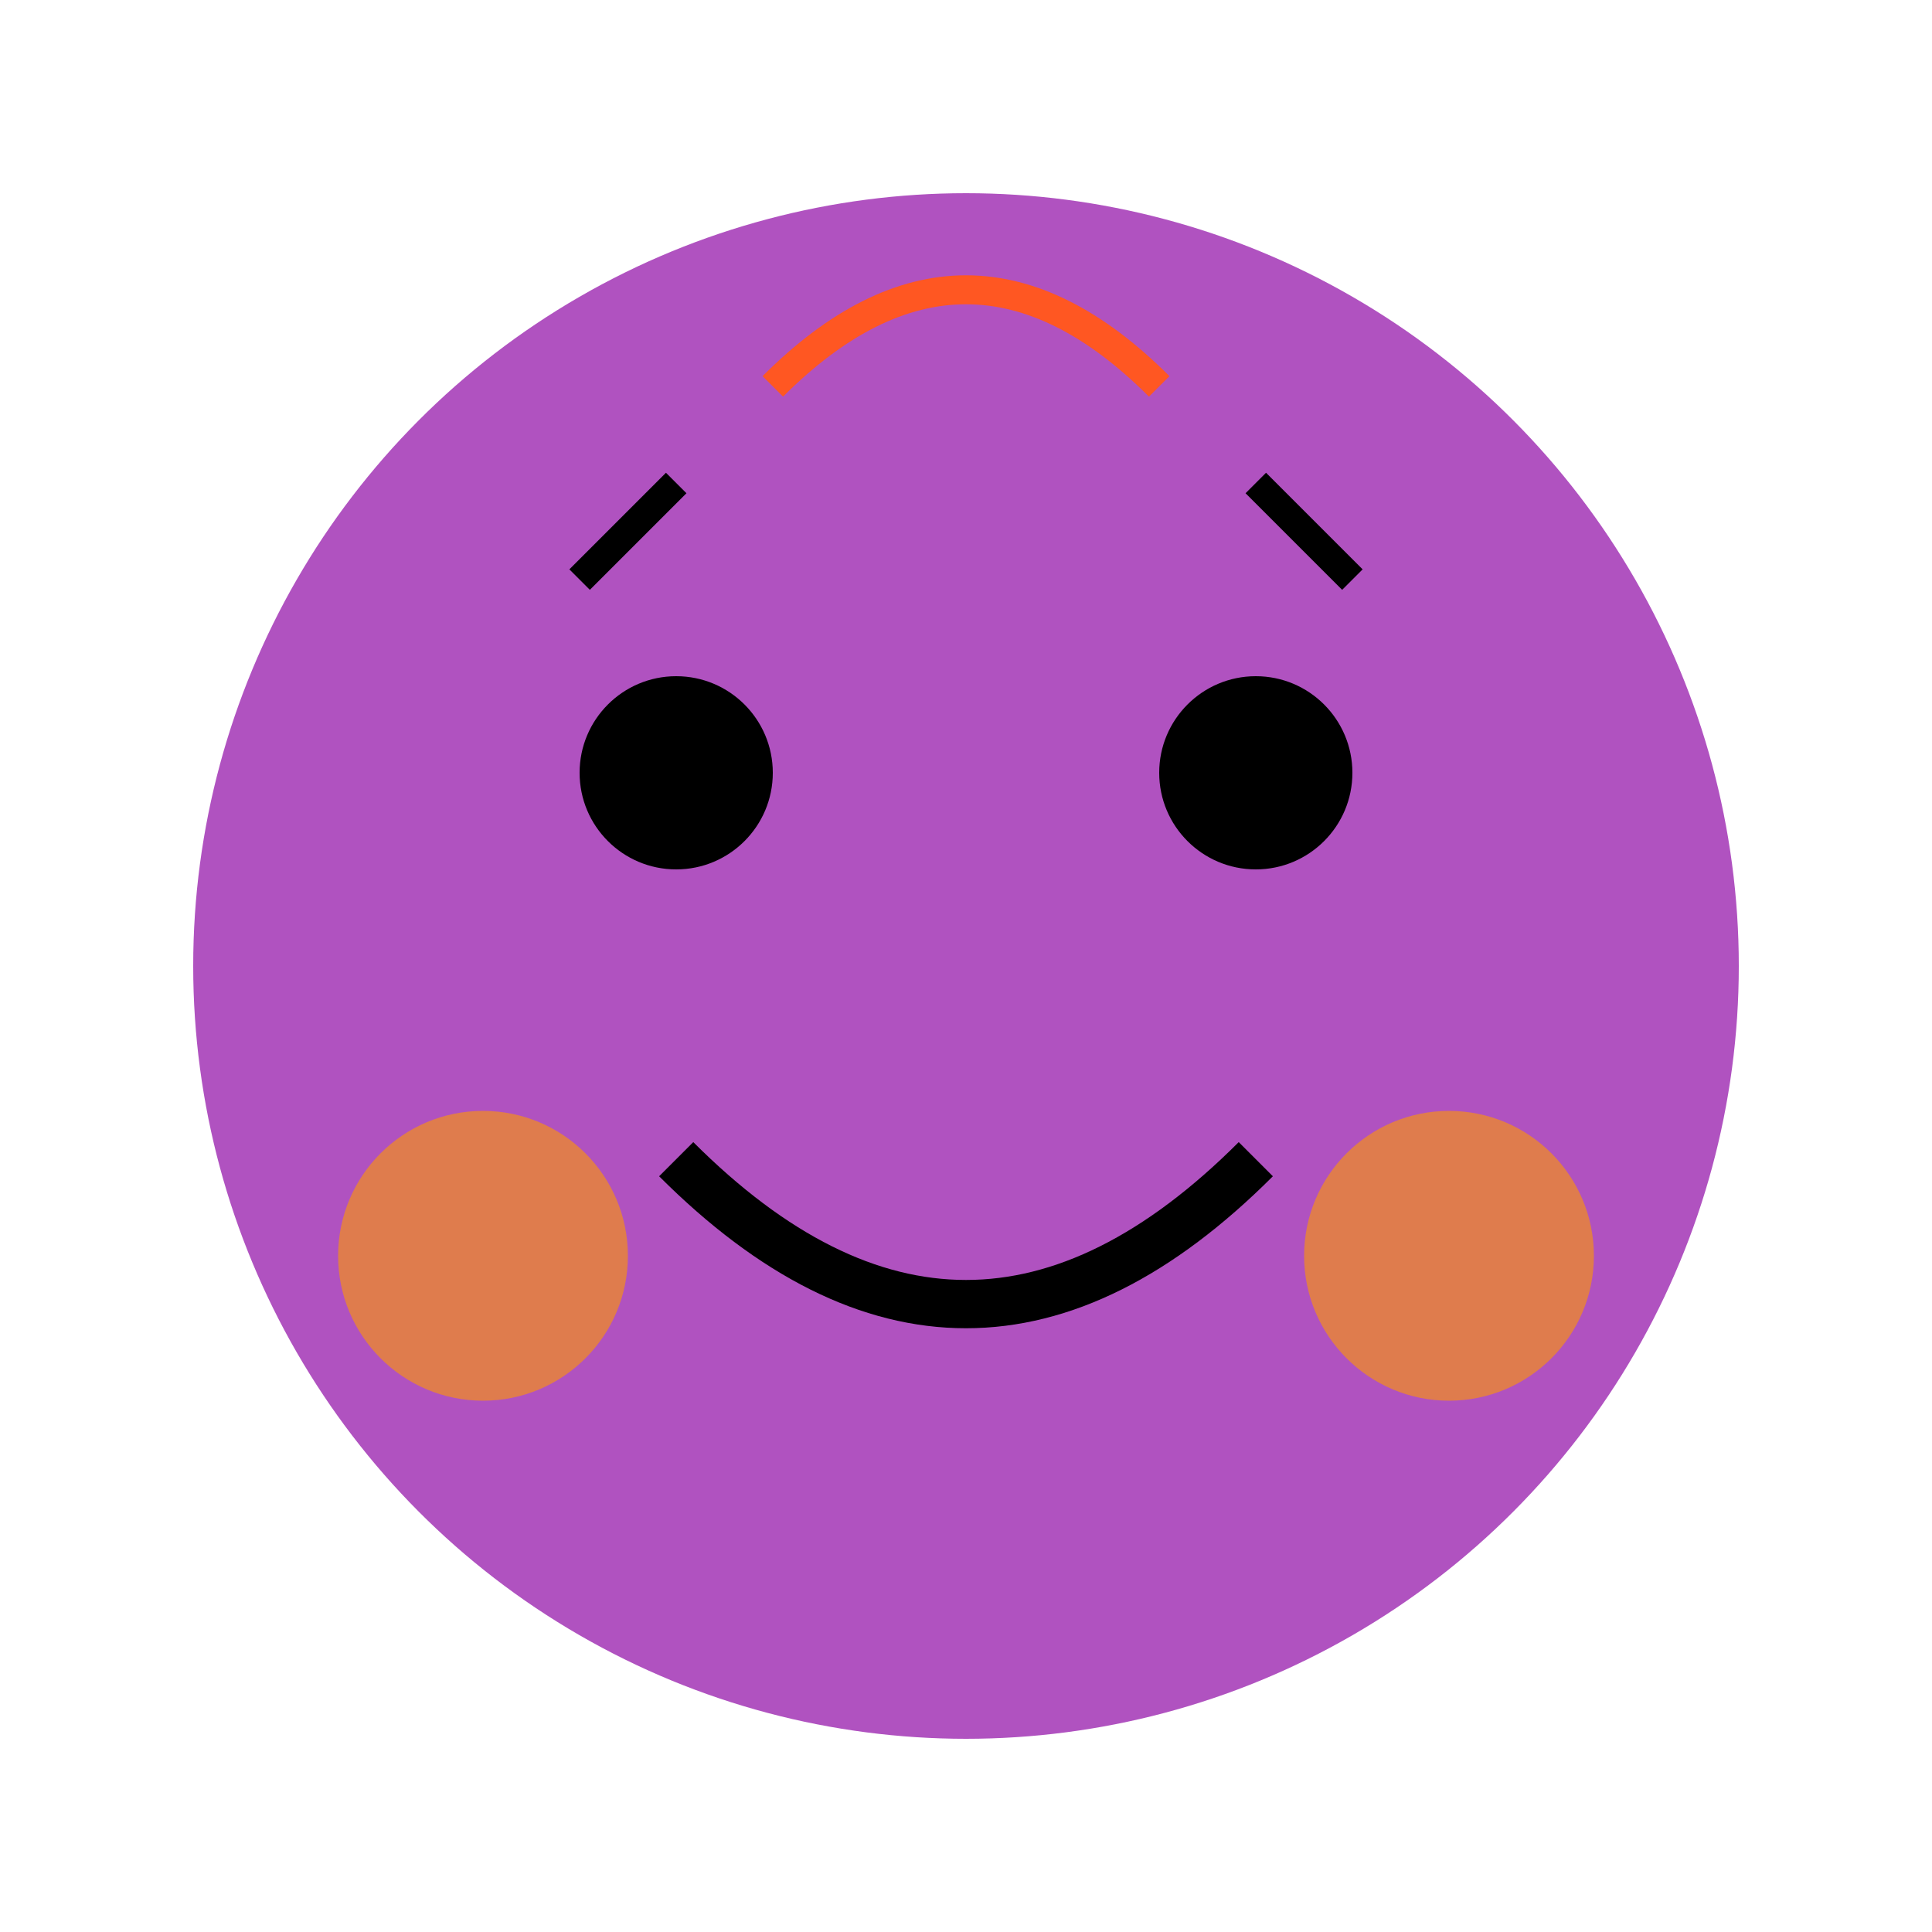 <?xml version="1.0" encoding="UTF-8" standalone="no"?>
<svg width="200" height="200" viewBox="0 0 200 200" xmlns="http://www.w3.org/2000/svg">
  <circle cx="100" cy="100" r="80" fill="#9c27b0" opacity="0.8"/>
  <circle cx="70" cy="80" r="10" fill="black"/>
  <circle cx="130" cy="80" r="10" fill="black"/>
  <path d="M70 120 Q100 150 130 120" stroke="black" stroke-width="5" fill="none"/>
  <path d="M60 60 L70 50 M140 60 L130 50" stroke="black" stroke-width="3" fill="none"/>
  <circle cx="50" cy="130" r="15" fill="#ff9800" opacity="0.6"/>
  <circle cx="150" cy="130" r="15" fill="#ff9800" opacity="0.6"/>
  <path d="M80 40 Q100 20 120 40" stroke="#ff5722" stroke-width="3" fill="none"/>
</svg>
